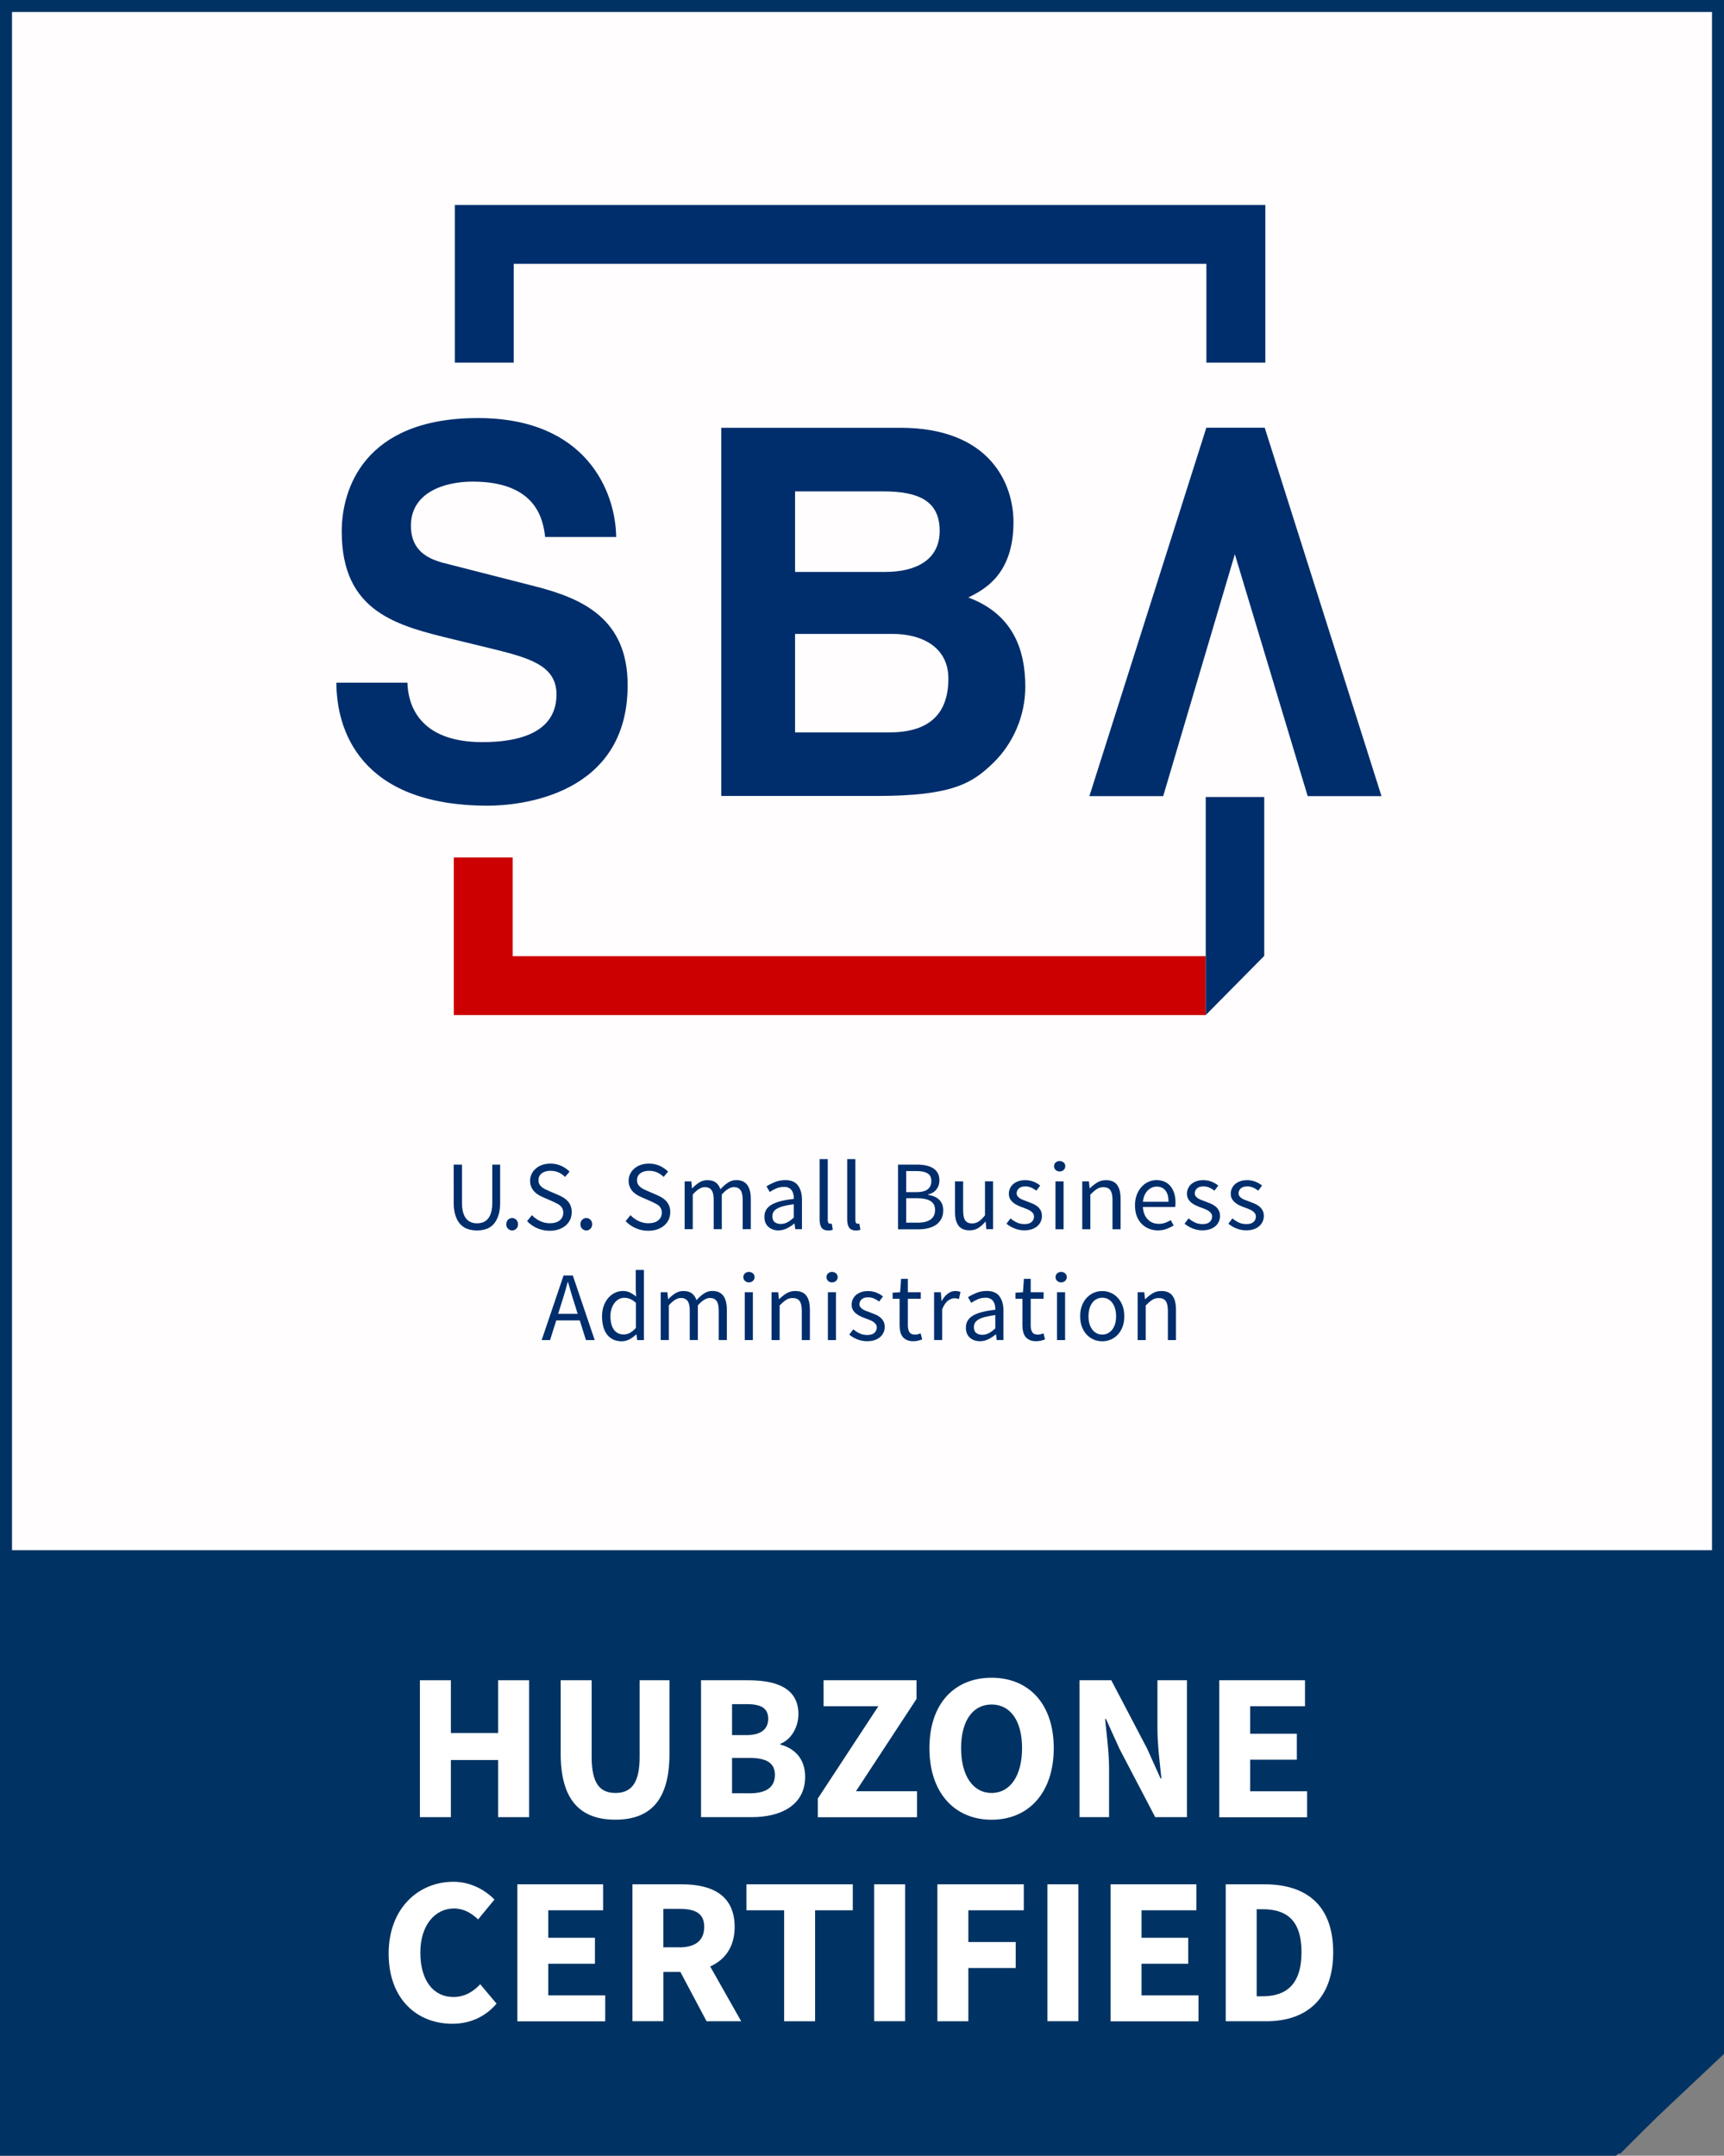 <?xml version="1.0" encoding="utf-8"?>
<!-- Generator: Adobe Illustrator 28.2.0, SVG Export Plug-In . SVG Version: 6.00 Build 0)  -->
<svg version="1.1" id="Layer_1" xmlns="http://www.w3.org/2000/svg" xmlns:xlink="http://www.w3.org/1999/xlink" x="0px" y="0px"
	 viewBox="0 0 287.31 359.21" style="enable-background:new 0 0 287.31 359.21;" xml:space="preserve">
<rect x="0" y="0" width="287.31" height="359.21" fill="#808080" stroke="none"/>
<style type="text/css">
	.st0{fill:#FFFDFD;stroke:#003363;stroke-width:2;stroke-miterlimit:10;}
	.st1{fill:#003363;}
	.st2{fill:#CC0000;}
	.st3{fill:#002E6D;}
	.st4{fill:#FFFFFF;}
</style>
<g>
	<polygon class="st0" points="286.31,1 1,1 1,358.21 268.91,358.21 286.31,341.81 	"/>
	<polygon class="st1" points="1.52,258.3 287.08,258.3 287.08,341.81 270.05,358.84 1.52,358.84 	"/>
	<g>
		<polygon class="st2" points="200.94,159.33 86.52,159.33 85.44,159.33 85.44,158.26 85.44,142.88 75.63,142.88 75.63,169.14 
			200.94,169.14 		"/>
		<polygon class="st3" points="75.8,60.42 85.61,60.42 85.61,45.04 85.61,43.96 86.69,43.96 199.98,43.96 201.05,43.96 
			201.05,45.04 201.05,60.42 210.87,60.42 210.87,34.16 75.8,34.16 		"/>
		<path class="st3" d="M67.9,113.75c0.08,3.42,1.73,9.91,12.5,9.91c5.84,0,12.34-1.45,12.34-7.95c0-4.79-4.44-6.06-10.69-7.6
			l-6.34-1.54c-9.54-2.31-18.76-4.53-18.76-18.03c0-6.83,3.54-18.88,22.7-18.88c18.1,0,22.95,12.3,23.04,19.82H90.85
			c-0.33-2.73-1.32-9.23-12.09-9.23c-4.69,0-10.28,1.8-10.28,7.35c0,4.79,3.78,5.81,6.25,6.41l14.4,3.68
			c8.06,2.05,15.47,5.46,15.47,16.48c0,18.46-18.1,20.08-23.28,20.08c-21.55,0-25.26-12.9-25.26-20.5H67.9z"/>
		<path class="st3" d="M120.2,71.28h29.82c15.04,0,18.88,9.4,18.88,15.72c0,8.8-4.96,11.28-7.52,12.56
			c7.52,2.82,9.49,8.8,9.49,14.87c0,4.87-2.05,9.48-5.3,12.65c-3.5,3.42-6.84,5.55-19.4,5.55H120.2V71.28z M132.5,95.3h15.04
			c5.04,0,9.06-1.96,9.06-6.84c0-5.04-3.59-6.58-9.4-6.58h-14.7V95.3z M132.5,122.04h15.72c6.24,0,9.83-2.73,9.83-8.97
			c0-5.38-4.62-7.44-9.23-7.44H132.5V122.04z"/>
		<polygon class="st3" points="210.77,71.27 201.04,71.27 181.55,132.66 193.85,132.66 205.79,92.35 217.93,132.66 230.23,132.66 		
			"/>
		<polygon class="st3" points="210.69,159.28 200.94,169.14 200.94,132.81 210.69,132.81 		"/>
		<g>
			<g>
				<path class="st3" d="M75.63,194.06h1.36v6.36c0,0.65,0.07,1.19,0.2,1.63c0.13,0.44,0.31,0.79,0.53,1.05
					c0.22,0.26,0.49,0.45,0.8,0.57c0.31,0.12,0.63,0.17,0.98,0.17c0.36,0,0.7-0.06,1-0.17c0.31-0.12,0.57-0.3,0.8-0.57
					c0.23-0.26,0.41-0.61,0.54-1.05c0.13-0.44,0.2-0.98,0.2-1.63v-6.36h1.31v6.32c0,0.86-0.1,1.59-0.3,2.18
					c-0.2,0.59-0.47,1.07-0.81,1.44c-0.34,0.37-0.75,0.63-1.22,0.79c-0.47,0.16-0.98,0.24-1.53,0.24s-1.06-0.08-1.54-0.24
					c-0.48-0.16-0.89-0.42-1.23-0.79c-0.34-0.37-0.62-0.85-0.81-1.44c-0.2-0.59-0.3-1.32-0.3-2.18V194.06z"/>
				<path class="st3" d="M84.37,204.01c0-0.32,0.1-0.57,0.29-0.76c0.19-0.19,0.42-0.29,0.7-0.29c0.26,0,0.49,0.1,0.68,0.29
					c0.19,0.19,0.29,0.45,0.29,0.76c0,0.3-0.1,0.54-0.29,0.73c-0.19,0.19-0.42,0.29-0.68,0.29c-0.27,0-0.51-0.1-0.7-0.29
					C84.46,204.55,84.37,204.3,84.37,204.01z"/>
				<path class="st3" d="M88.65,202.48c0.38,0.41,0.83,0.73,1.35,0.98c0.52,0.25,1.06,0.37,1.62,0.37c0.71,0,1.26-0.16,1.66-0.48
					c0.39-0.32,0.59-0.75,0.59-1.27c0-0.27-0.05-0.51-0.14-0.7c-0.09-0.19-0.22-0.36-0.38-0.49c-0.16-0.14-0.35-0.26-0.57-0.37
					c-0.22-0.11-0.45-0.22-0.71-0.34l-1.54-0.67c-0.25-0.11-0.51-0.24-0.77-0.39c-0.26-0.15-0.5-0.34-0.71-0.56
					c-0.21-0.22-0.38-0.48-0.51-0.78c-0.13-0.3-0.2-0.65-0.2-1.04c0-0.4,0.09-0.78,0.26-1.13c0.17-0.35,0.4-0.65,0.71-0.91
					c0.3-0.26,0.66-0.46,1.07-0.6c0.41-0.14,0.86-0.21,1.35-0.21c0.65,0,1.24,0.12,1.79,0.37s1.01,0.57,1.4,0.96l-0.74,0.89
					c-0.33-0.32-0.69-0.57-1.09-0.75c-0.4-0.18-0.85-0.27-1.35-0.27c-0.6,0-1.09,0.14-1.45,0.42c-0.37,0.28-0.55,0.67-0.55,1.16
					c0,0.26,0.05,0.48,0.16,0.67c0.1,0.18,0.24,0.34,0.42,0.48c0.18,0.14,0.37,0.26,0.57,0.36c0.21,0.1,0.42,0.2,0.64,0.29
					l1.53,0.66c0.31,0.13,0.6,0.28,0.87,0.45c0.27,0.17,0.51,0.37,0.71,0.59c0.2,0.23,0.35,0.49,0.47,0.79
					c0.12,0.3,0.17,0.65,0.17,1.04c0,0.43-0.09,0.83-0.25,1.2c-0.17,0.37-0.41,0.7-0.73,0.98c-0.32,0.28-0.7,0.5-1.15,0.66
					c-0.45,0.16-0.96,0.24-1.53,0.24c-0.76,0-1.46-0.14-2.1-0.43c-0.65-0.28-1.2-0.67-1.68-1.17L88.65,202.48z"/>
				<path class="st3" d="M96.73,204.01c0-0.32,0.1-0.57,0.29-0.76c0.19-0.19,0.42-0.29,0.7-0.29c0.26,0,0.49,0.1,0.68,0.29
					c0.19,0.19,0.29,0.45,0.29,0.76c0,0.3-0.1,0.54-0.29,0.73c-0.19,0.19-0.42,0.29-0.68,0.29c-0.27,0-0.51-0.1-0.7-0.29
					C96.83,204.55,96.73,204.3,96.73,204.01z"/>
				<path class="st3" d="M105.07,202.48c0.38,0.41,0.83,0.73,1.35,0.98c0.52,0.25,1.06,0.37,1.62,0.37c0.71,0,1.26-0.16,1.66-0.48
					c0.39-0.32,0.59-0.75,0.59-1.27c0-0.27-0.05-0.51-0.14-0.7c-0.09-0.19-0.22-0.36-0.38-0.49c-0.16-0.14-0.35-0.26-0.57-0.37
					c-0.22-0.11-0.45-0.22-0.71-0.34l-1.54-0.67c-0.25-0.11-0.51-0.24-0.77-0.39c-0.26-0.15-0.5-0.34-0.71-0.56
					c-0.21-0.22-0.38-0.48-0.51-0.78c-0.13-0.3-0.2-0.65-0.2-1.04c0-0.4,0.09-0.78,0.26-1.13c0.17-0.35,0.4-0.65,0.71-0.91
					c0.3-0.26,0.66-0.46,1.07-0.6c0.41-0.14,0.86-0.21,1.35-0.21c0.65,0,1.24,0.12,1.79,0.37c0.55,0.25,1.01,0.57,1.4,0.96
					l-0.74,0.89c-0.33-0.32-0.69-0.57-1.09-0.75c-0.4-0.18-0.85-0.27-1.35-0.27c-0.6,0-1.09,0.14-1.45,0.42
					c-0.37,0.28-0.55,0.67-0.55,1.16c0,0.26,0.05,0.48,0.16,0.67c0.1,0.18,0.24,0.34,0.42,0.48c0.18,0.14,0.37,0.26,0.57,0.36
					c0.21,0.1,0.42,0.2,0.64,0.29l1.53,0.66c0.31,0.13,0.6,0.28,0.87,0.45c0.27,0.17,0.51,0.37,0.71,0.59
					c0.2,0.23,0.35,0.49,0.47,0.79c0.12,0.3,0.17,0.65,0.17,1.04c0,0.43-0.09,0.83-0.25,1.2c-0.17,0.37-0.41,0.7-0.73,0.98
					c-0.32,0.28-0.7,0.5-1.15,0.66c-0.45,0.16-0.96,0.24-1.53,0.24c-0.76,0-1.46-0.14-2.1-0.43c-0.65-0.28-1.2-0.67-1.68-1.17
					L105.07,202.48z"/>
				<path class="st3" d="M114.09,196.85h1.12l0.12,1.15h0.05c0.35-0.38,0.73-0.7,1.14-0.96c0.41-0.26,0.86-0.39,1.34-0.39
					c0.61,0,1.09,0.13,1.44,0.4c0.35,0.27,0.6,0.64,0.76,1.12c0.42-0.46,0.83-0.83,1.26-1.11c0.42-0.28,0.88-0.42,1.37-0.42
					c0.82,0,1.43,0.26,1.83,0.79c0.4,0.53,0.6,1.3,0.6,2.33v5.06h-1.35v-4.88c0-0.76-0.12-1.3-0.36-1.63
					c-0.24-0.33-0.61-0.5-1.12-0.5c-0.6,0-1.27,0.41-2,1.23v5.78h-1.35v-4.88c0-0.76-0.12-1.3-0.36-1.63
					c-0.24-0.33-0.62-0.5-1.13-0.5c-0.6,0-1.27,0.41-2,1.23v5.78h-1.35V196.85z"/>
				<path class="st3" d="M127.39,202.76c0-0.88,0.39-1.55,1.17-2.01c0.78-0.47,2.03-0.79,3.74-0.98c0-0.25-0.03-0.5-0.07-0.74
					c-0.05-0.24-0.14-0.45-0.26-0.64c-0.13-0.19-0.29-0.34-0.5-0.45c-0.21-0.12-0.48-0.17-0.8-0.17c-0.47,0-0.91,0.09-1.31,0.26
					c-0.4,0.18-0.76,0.37-1.08,0.59l-0.54-0.94c0.37-0.24,0.83-0.47,1.36-0.7c0.54-0.22,1.13-0.34,1.77-0.34
					c0.97,0,1.68,0.3,2.12,0.9c0.44,0.6,0.66,1.39,0.66,2.39v4.89h-1.12l-0.12-0.95h-0.03c-0.38,0.32-0.8,0.59-1.24,0.81
					c-0.44,0.22-0.91,0.34-1.4,0.34c-0.68,0-1.24-0.2-1.68-0.59C127.61,204.04,127.39,203.48,127.39,202.76z M128.72,202.66
					c0,0.46,0.13,0.79,0.4,0.99c0.27,0.2,0.6,0.3,0.99,0.3c0.38,0,0.75-0.09,1.09-0.27c0.35-0.18,0.71-0.45,1.09-0.8v-2.22
					c-0.67,0.09-1.23,0.19-1.69,0.31c-0.46,0.12-0.83,0.26-1.11,0.43c-0.28,0.16-0.48,0.35-0.6,0.57
					C128.78,202.18,128.72,202.41,128.72,202.66z"/>
				<path class="st3" d="M136.6,193.14h1.35v10.18c0,0.22,0.04,0.37,0.11,0.46c0.08,0.09,0.16,0.13,0.26,0.13c0.04,0,0.09,0,0.12,0
					c0.04,0,0.1-0.01,0.17-0.03l0.18,1.02c-0.09,0.04-0.19,0.08-0.31,0.1c-0.12,0.02-0.27,0.03-0.46,0.03
					c-0.51,0-0.88-0.15-1.1-0.46c-0.22-0.31-0.33-0.76-0.33-1.35V193.14z"/>
				<path class="st3" d="M141.2,193.14h1.35v10.18c0,0.22,0.04,0.37,0.11,0.46c0.08,0.09,0.16,0.13,0.26,0.13c0.04,0,0.09,0,0.12,0
					c0.04,0,0.1-0.01,0.17-0.03l0.18,1.02c-0.09,0.04-0.19,0.08-0.31,0.1c-0.12,0.02-0.27,0.03-0.46,0.03
					c-0.51,0-0.88-0.15-1.1-0.46c-0.22-0.31-0.33-0.76-0.33-1.35V193.14z"/>
				<path class="st3" d="M149.66,194.06h3.2c0.55,0,1.05,0.05,1.5,0.15c0.45,0.1,0.84,0.25,1.17,0.46c0.32,0.21,0.57,0.48,0.76,0.81
					c0.18,0.33,0.27,0.74,0.27,1.21c0,0.54-0.15,1.02-0.46,1.45c-0.31,0.43-0.78,0.73-1.41,0.89v0.07c0.79,0.12,1.4,0.39,1.84,0.82
					c0.44,0.43,0.66,1.01,0.66,1.76c0,0.53-0.1,0.99-0.3,1.38c-0.2,0.39-0.48,0.72-0.84,0.99c-0.36,0.26-0.79,0.46-1.3,0.59
					c-0.5,0.13-1.06,0.2-1.66,0.2h-3.43V194.06z M152.61,198.65c0.93,0,1.6-0.16,2-0.48c0.4-0.32,0.6-0.78,0.6-1.38
					c0-0.59-0.21-1.02-0.63-1.27c-0.42-0.26-1.05-0.39-1.9-0.39h-1.66v3.51H152.61z M152.89,203.74c0.93,0,1.65-0.17,2.17-0.52
					c0.51-0.35,0.77-0.88,0.77-1.62c0-0.67-0.25-1.16-0.76-1.47c-0.5-0.31-1.23-0.47-2.18-0.47h-1.87v4.07H152.89z"/>
				<path class="st3" d="M159.15,196.85h1.36v4.88c0,0.76,0.12,1.3,0.35,1.63c0.24,0.33,0.62,0.5,1.14,0.5
					c0.42,0,0.78-0.11,1.1-0.32c0.32-0.21,0.67-0.56,1.05-1.03v-5.67h1.35v7.98h-1.12l-0.12-1.25h-0.05
					c-0.37,0.44-0.76,0.79-1.17,1.05c-0.41,0.26-0.89,0.39-1.45,0.39c-0.85,0-1.47-0.26-1.86-0.79c-0.39-0.53-0.58-1.3-0.58-2.33
					V196.85z"/>
				<path class="st3" d="M168.4,203.02c0.35,0.29,0.71,0.52,1.08,0.69c0.37,0.18,0.79,0.26,1.27,0.26c0.53,0,0.92-0.12,1.18-0.36
					c0.26-0.24,0.39-0.54,0.39-0.89c0-0.21-0.06-0.39-0.16-0.54c-0.11-0.15-0.25-0.29-0.42-0.4c-0.17-0.11-0.36-0.22-0.58-0.3
					c-0.22-0.09-0.44-0.18-0.66-0.26c-0.29-0.1-0.57-0.21-0.85-0.34c-0.29-0.13-0.54-0.28-0.76-0.46c-0.22-0.18-0.41-0.39-0.55-0.63
					c-0.14-0.24-0.21-0.53-0.21-0.87c0-0.32,0.06-0.62,0.19-0.9c0.13-0.28,0.31-0.52,0.54-0.72c0.24-0.2,0.52-0.36,0.86-0.48
					s0.72-0.17,1.15-0.17c0.5,0,0.97,0.09,1.39,0.26s0.79,0.39,1.09,0.64l-0.64,0.85c-0.27-0.21-0.56-0.38-0.85-0.51
					c-0.3-0.13-0.62-0.2-0.97-0.2c-0.5,0-0.87,0.12-1.11,0.35c-0.24,0.23-0.35,0.5-0.35,0.8c0,0.19,0.05,0.35,0.15,0.48
					c0.1,0.14,0.23,0.26,0.39,0.36c0.16,0.1,0.35,0.2,0.57,0.28c0.21,0.08,0.44,0.17,0.67,0.25c0.28,0.11,0.57,0.22,0.86,0.34
					c0.29,0.12,0.55,0.27,0.78,0.45c0.23,0.18,0.42,0.4,0.57,0.67c0.15,0.26,0.22,0.58,0.22,0.95c0,0.33-0.06,0.63-0.19,0.92
					c-0.13,0.28-0.31,0.54-0.56,0.76c-0.25,0.22-0.55,0.39-0.92,0.52c-0.37,0.13-0.79,0.19-1.26,0.19c-0.57,0-1.11-0.1-1.63-0.31
					c-0.52-0.21-0.96-0.47-1.35-0.79L168.4,203.02z"/>
				<path class="st3" d="M176.59,195.2c-0.26,0-0.48-0.08-0.66-0.25c-0.18-0.16-0.27-0.37-0.27-0.62c0-0.26,0.09-0.47,0.27-0.63
					s0.4-0.24,0.66-0.24c0.26,0,0.48,0.08,0.67,0.24s0.27,0.37,0.27,0.63c0,0.25-0.09,0.46-0.27,0.62
					C177.07,195.12,176.85,195.2,176.59,195.2z M175.9,196.85h1.35v7.98h-1.35V196.85z"/>
				<path class="st3" d="M180.35,196.85h1.12l0.12,1.15h0.05c0.38-0.38,0.79-0.7,1.21-0.96c0.42-0.26,0.91-0.39,1.47-0.39
					c0.84,0,1.46,0.26,1.85,0.79c0.39,0.53,0.58,1.3,0.58,2.33v5.06h-1.35v-4.88c0-0.76-0.12-1.3-0.36-1.63s-0.62-0.5-1.15-0.5
					c-0.42,0-0.78,0.1-1.1,0.31c-0.32,0.21-0.68,0.52-1.08,0.92v5.78h-1.35V196.85z"/>
				<path class="st3" d="M189.15,200.85c0-0.66,0.1-1.24,0.3-1.77c0.2-0.52,0.47-0.96,0.8-1.32c0.33-0.36,0.71-0.64,1.14-0.83
					c0.43-0.19,0.87-0.29,1.33-0.29c0.5,0,0.96,0.09,1.35,0.26s0.73,0.43,1,0.76c0.27,0.33,0.47,0.72,0.62,1.18
					c0.14,0.46,0.21,0.97,0.21,1.54c0,0.3-0.02,0.54-0.05,0.74h-5.39c0.06,0.86,0.32,1.55,0.8,2.05c0.48,0.5,1.1,0.76,1.86,0.76
					c0.38,0,0.74-0.06,1.06-0.17c0.32-0.12,0.63-0.27,0.93-0.45l0.48,0.89c-0.35,0.22-0.74,0.41-1.17,0.57
					c-0.43,0.16-0.91,0.25-1.46,0.25c-0.54,0-1.04-0.1-1.5-0.29c-0.47-0.19-0.87-0.47-1.22-0.82c-0.34-0.36-0.62-0.79-0.81-1.31
					C189.25,202.1,189.15,201.51,189.15,200.85z M194.74,200.25c0-0.82-0.17-1.45-0.52-1.88c-0.34-0.43-0.83-0.65-1.45-0.65
					c-0.28,0-0.56,0.06-0.81,0.17c-0.26,0.12-0.49,0.28-0.7,0.49c-0.21,0.21-0.38,0.48-0.52,0.79c-0.14,0.31-0.23,0.67-0.27,1.08
					H194.74z"/>
				<path class="st3" d="M198.08,203.02c0.35,0.29,0.71,0.52,1.08,0.69c0.37,0.18,0.79,0.26,1.27,0.26c0.53,0,0.92-0.12,1.18-0.36
					s0.39-0.54,0.39-0.89c0-0.21-0.06-0.39-0.16-0.54c-0.11-0.15-0.25-0.29-0.42-0.4c-0.17-0.11-0.36-0.22-0.58-0.3
					c-0.22-0.09-0.44-0.18-0.66-0.26c-0.29-0.1-0.57-0.21-0.85-0.34c-0.29-0.13-0.54-0.28-0.76-0.46c-0.22-0.18-0.41-0.39-0.55-0.63
					c-0.14-0.24-0.21-0.53-0.21-0.87c0-0.32,0.06-0.62,0.19-0.9c0.13-0.28,0.31-0.52,0.54-0.72c0.24-0.2,0.52-0.36,0.86-0.48
					s0.72-0.17,1.15-0.17c0.5,0,0.97,0.09,1.39,0.26c0.42,0.18,0.79,0.39,1.09,0.64l-0.64,0.85c-0.27-0.21-0.56-0.38-0.85-0.51
					c-0.3-0.13-0.62-0.2-0.97-0.2c-0.5,0-0.87,0.12-1.11,0.35c-0.24,0.23-0.35,0.5-0.35,0.8c0,0.19,0.05,0.35,0.15,0.48
					c0.1,0.14,0.23,0.26,0.39,0.36c0.16,0.1,0.35,0.2,0.57,0.28c0.21,0.08,0.44,0.17,0.67,0.25c0.28,0.11,0.57,0.22,0.86,0.34
					c0.29,0.12,0.55,0.27,0.78,0.45c0.23,0.18,0.42,0.4,0.57,0.67c0.15,0.26,0.22,0.58,0.22,0.95c0,0.33-0.06,0.63-0.19,0.92
					c-0.13,0.28-0.31,0.54-0.56,0.76c-0.25,0.22-0.55,0.39-0.92,0.52c-0.37,0.13-0.79,0.19-1.26,0.19c-0.57,0-1.11-0.1-1.63-0.31
					c-0.52-0.21-0.96-0.47-1.35-0.79L198.08,203.02z"/>
				<path class="st3" d="M205.38,203.02c0.35,0.29,0.71,0.52,1.08,0.69c0.37,0.18,0.79,0.26,1.27,0.26c0.53,0,0.92-0.12,1.18-0.36
					c0.26-0.24,0.39-0.54,0.39-0.89c0-0.21-0.06-0.39-0.16-0.54c-0.11-0.15-0.25-0.29-0.42-0.4c-0.17-0.11-0.36-0.22-0.58-0.3
					c-0.22-0.09-0.44-0.18-0.66-0.26c-0.29-0.1-0.57-0.21-0.85-0.34c-0.29-0.13-0.54-0.28-0.76-0.46c-0.22-0.18-0.41-0.39-0.55-0.63
					c-0.14-0.24-0.21-0.53-0.21-0.87c0-0.32,0.06-0.62,0.19-0.9c0.13-0.28,0.31-0.52,0.54-0.72c0.24-0.2,0.52-0.36,0.86-0.48
					s0.72-0.17,1.15-0.17c0.5,0,0.97,0.09,1.39,0.26s0.79,0.39,1.09,0.64l-0.64,0.85c-0.27-0.21-0.56-0.38-0.85-0.51
					c-0.3-0.13-0.62-0.2-0.97-0.2c-0.5,0-0.87,0.12-1.11,0.35c-0.24,0.23-0.35,0.5-0.35,0.8c0,0.19,0.05,0.35,0.15,0.48
					c0.1,0.14,0.23,0.26,0.39,0.36c0.16,0.1,0.35,0.2,0.57,0.28c0.21,0.08,0.44,0.17,0.67,0.25c0.28,0.11,0.57,0.22,0.86,0.34
					c0.29,0.12,0.55,0.27,0.78,0.45c0.23,0.18,0.42,0.4,0.57,0.67c0.15,0.26,0.22,0.58,0.22,0.95c0,0.33-0.06,0.63-0.19,0.92
					c-0.13,0.28-0.31,0.54-0.56,0.76c-0.25,0.22-0.55,0.39-0.92,0.52c-0.37,0.13-0.79,0.19-1.26,0.19c-0.57,0-1.11-0.1-1.63-0.31
					c-0.52-0.21-0.96-0.47-1.35-0.79L205.38,203.02z"/>
			</g>
			<g>
				<path class="st3" d="M96.62,220.02h-3.92l-1.03,3.28h-1.4l3.65-10.77h1.54l3.65,10.77h-1.46L96.62,220.02z M96.27,218.92
					l-0.51-1.64c-0.2-0.6-0.38-1.2-0.56-1.8c-0.18-0.6-0.35-1.21-0.53-1.83h-0.07c-0.16,0.62-0.33,1.23-0.51,1.83
					c-0.18,0.6-0.36,1.2-0.56,1.8l-0.51,1.64H96.27z"/>
				<path class="st3" d="M100.33,219.33c0-0.65,0.1-1.23,0.29-1.75c0.19-0.52,0.45-0.96,0.76-1.32c0.32-0.36,0.68-0.64,1.1-0.84
					s0.85-0.3,1.31-0.3c0.46,0,0.86,0.08,1.2,0.25s0.68,0.39,1.03,0.67l-0.07-1.36v-3.07h1.36v11.69h-1.12l-0.12-0.94h-0.05
					c-0.32,0.31-0.68,0.57-1.09,0.8c-0.41,0.22-0.85,0.34-1.32,0.34c-1.01,0-1.81-0.36-2.41-1.08
					C100.63,221.69,100.33,220.66,100.33,219.33z M101.73,219.31c0,0.96,0.19,1.71,0.58,2.25c0.38,0.54,0.92,0.8,1.63,0.8
					c0.37,0,0.72-0.09,1.05-0.27c0.33-0.18,0.66-0.46,0.99-0.83v-4.17c-0.34-0.31-0.67-0.52-0.98-0.65
					c-0.31-0.13-0.63-0.19-0.96-0.19c-0.32,0-0.62,0.07-0.89,0.22c-0.28,0.15-0.52,0.36-0.73,0.62c-0.21,0.27-0.37,0.59-0.49,0.96
					C101.79,218.44,101.73,218.85,101.73,219.31z"/>
				<path class="st3" d="M110.1,215.32h1.12l0.12,1.15h0.05c0.35-0.38,0.73-0.7,1.14-0.96c0.41-0.26,0.86-0.39,1.34-0.39
					c0.61,0,1.09,0.13,1.44,0.4c0.35,0.27,0.6,0.64,0.76,1.12c0.42-0.46,0.83-0.83,1.26-1.11c0.42-0.28,0.88-0.42,1.37-0.42
					c0.82,0,1.43,0.26,1.83,0.79c0.4,0.53,0.6,1.3,0.6,2.33v5.06h-1.35v-4.88c0-0.76-0.12-1.3-0.36-1.63
					c-0.24-0.33-0.61-0.5-1.12-0.5c-0.6,0-1.27,0.41-2,1.23v5.78h-1.35v-4.88c0-0.76-0.12-1.3-0.36-1.63
					c-0.24-0.33-0.62-0.5-1.13-0.5c-0.6,0-1.27,0.41-2,1.23v5.78h-1.35V215.32z"/>
				<path class="st3" d="M124.81,213.68c-0.26,0-0.48-0.08-0.66-0.25c-0.18-0.16-0.27-0.37-0.27-0.62c0-0.26,0.09-0.47,0.27-0.63
					c0.18-0.16,0.4-0.24,0.66-0.24c0.26,0,0.48,0.08,0.67,0.24c0.18,0.16,0.27,0.37,0.27,0.63c0,0.25-0.09,0.46-0.27,0.62
					C125.3,213.6,125.08,213.68,124.81,213.68z M124.12,215.32h1.35v7.98h-1.35V215.32z"/>
				<path class="st3" d="M128.57,215.32h1.12l0.12,1.15h0.05c0.38-0.38,0.79-0.7,1.21-0.96c0.42-0.26,0.91-0.39,1.47-0.39
					c0.84,0,1.46,0.26,1.85,0.79c0.39,0.53,0.58,1.3,0.58,2.33v5.06h-1.35v-4.88c0-0.76-0.12-1.3-0.36-1.63s-0.62-0.5-1.15-0.5
					c-0.42,0-0.78,0.1-1.1,0.31c-0.32,0.21-0.68,0.52-1.08,0.92v5.78h-1.35V215.32z"/>
				<path class="st3" d="M138.66,213.68c-0.26,0-0.48-0.08-0.66-0.25c-0.18-0.16-0.27-0.37-0.27-0.62c0-0.26,0.09-0.47,0.27-0.63
					c0.18-0.16,0.4-0.24,0.66-0.24c0.26,0,0.48,0.08,0.67,0.24c0.18,0.16,0.27,0.37,0.27,0.63c0,0.25-0.09,0.46-0.27,0.62
					C139.14,213.6,138.92,213.68,138.66,213.68z M137.97,215.32h1.35v7.98h-1.35V215.32z"/>
				<path class="st3" d="M142.2,221.5c0.35,0.29,0.71,0.52,1.08,0.69c0.37,0.18,0.79,0.26,1.27,0.26c0.53,0,0.92-0.12,1.18-0.36
					s0.39-0.54,0.39-0.89c0-0.21-0.06-0.39-0.16-0.54c-0.11-0.15-0.25-0.29-0.42-0.4c-0.17-0.11-0.36-0.22-0.58-0.3
					c-0.22-0.09-0.44-0.18-0.66-0.26c-0.29-0.1-0.57-0.21-0.85-0.34c-0.29-0.13-0.54-0.28-0.76-0.46s-0.41-0.39-0.55-0.63
					c-0.14-0.24-0.21-0.53-0.21-0.87c0-0.32,0.06-0.62,0.19-0.9s0.31-0.52,0.54-0.72c0.24-0.2,0.52-0.36,0.86-0.48
					s0.72-0.17,1.15-0.17c0.5,0,0.97,0.09,1.39,0.26s0.79,0.39,1.09,0.64l-0.64,0.85c-0.27-0.21-0.56-0.38-0.85-0.51
					c-0.3-0.13-0.62-0.2-0.97-0.2c-0.5,0-0.87,0.12-1.11,0.35c-0.24,0.23-0.35,0.5-0.35,0.8c0,0.19,0.05,0.35,0.15,0.48
					c0.1,0.14,0.23,0.26,0.39,0.36c0.16,0.1,0.35,0.2,0.57,0.28c0.21,0.08,0.44,0.17,0.67,0.25c0.28,0.11,0.57,0.22,0.86,0.34
					c0.29,0.12,0.55,0.27,0.78,0.45c0.23,0.18,0.42,0.4,0.57,0.67c0.15,0.26,0.22,0.58,0.22,0.95c0,0.33-0.06,0.63-0.19,0.92
					c-0.13,0.28-0.31,0.54-0.56,0.76c-0.25,0.22-0.55,0.39-0.92,0.52c-0.37,0.13-0.79,0.19-1.26,0.19c-0.57,0-1.11-0.1-1.63-0.31
					c-0.52-0.21-0.96-0.47-1.35-0.79L142.2,221.5z"/>
				<path class="st3" d="M149.94,216.42h-1.18v-1.02l1.25-0.08l0.16-2.23h1.13v2.23h2.15v1.1h-2.15v4.43c0,0.49,0.09,0.87,0.27,1.14
					c0.18,0.27,0.5,0.4,0.96,0.4c0.14,0,0.3-0.02,0.46-0.07c0.16-0.04,0.31-0.09,0.44-0.15l0.26,1.02
					c-0.22,0.08-0.46,0.15-0.71,0.21c-0.26,0.06-0.51,0.09-0.76,0.09c-0.43,0-0.79-0.07-1.08-0.2c-0.29-0.13-0.53-0.31-0.71-0.54
					c-0.18-0.23-0.31-0.51-0.39-0.84c-0.08-0.33-0.12-0.69-0.12-1.08V216.42z"/>
				<path class="st3" d="M155.67,215.32h1.12l0.12,1.44h0.05c0.27-0.5,0.6-0.9,0.99-1.2c0.39-0.3,0.81-0.44,1.27-0.44
					c0.32,0,0.6,0.06,0.85,0.16l-0.26,1.18c-0.13-0.04-0.25-0.08-0.36-0.1c-0.11-0.02-0.25-0.03-0.41-0.03
					c-0.34,0-0.69,0.14-1.06,0.41c-0.37,0.27-0.69,0.75-0.96,1.43v5.12h-1.35V215.32z"/>
				<path class="st3" d="M160.97,221.23c0-0.88,0.39-1.55,1.17-2.01c0.78-0.47,2.03-0.79,3.74-0.98c0-0.25-0.03-0.5-0.07-0.74
					c-0.05-0.24-0.14-0.45-0.26-0.64c-0.13-0.19-0.29-0.34-0.5-0.45c-0.21-0.12-0.48-0.17-0.8-0.17c-0.47,0-0.91,0.09-1.31,0.26
					c-0.4,0.18-0.76,0.37-1.08,0.59l-0.54-0.94c0.37-0.24,0.83-0.47,1.36-0.7c0.54-0.22,1.13-0.34,1.77-0.34
					c0.97,0,1.68,0.3,2.12,0.9c0.44,0.6,0.66,1.39,0.66,2.39v4.89h-1.12l-0.12-0.95h-0.03c-0.38,0.32-0.8,0.59-1.24,0.81
					c-0.44,0.22-0.91,0.34-1.4,0.34c-0.68,0-1.24-0.2-1.68-0.59C161.19,222.51,160.97,221.96,160.97,221.23z M162.3,221.13
					c0,0.46,0.13,0.79,0.4,0.99c0.27,0.2,0.6,0.3,0.99,0.3c0.38,0,0.75-0.09,1.09-0.27c0.35-0.18,0.71-0.45,1.09-0.8v-2.22
					c-0.67,0.09-1.23,0.19-1.69,0.31c-0.46,0.12-0.83,0.26-1.11,0.43c-0.28,0.16-0.48,0.35-0.6,0.57
					C162.36,220.65,162.3,220.88,162.3,221.13z"/>
				<path class="st3" d="M170.41,216.42h-1.18v-1.02l1.25-0.08l0.16-2.23h1.13v2.23h2.15v1.1h-2.15v4.43c0,0.49,0.09,0.87,0.27,1.14
					c0.18,0.27,0.5,0.4,0.96,0.4c0.14,0,0.3-0.02,0.46-0.07c0.16-0.04,0.31-0.09,0.44-0.15l0.26,1.02
					c-0.22,0.08-0.46,0.15-0.71,0.21c-0.26,0.06-0.51,0.09-0.76,0.09c-0.43,0-0.79-0.07-1.08-0.2c-0.29-0.13-0.53-0.31-0.71-0.54
					c-0.18-0.23-0.31-0.51-0.39-0.84c-0.08-0.33-0.12-0.69-0.12-1.08V216.42z"/>
				<path class="st3" d="M176.84,213.68c-0.26,0-0.48-0.08-0.66-0.25c-0.18-0.16-0.27-0.37-0.27-0.62c0-0.26,0.09-0.47,0.27-0.63
					c0.18-0.16,0.4-0.24,0.66-0.24c0.26,0,0.48,0.08,0.67,0.24c0.18,0.16,0.27,0.37,0.27,0.63c0,0.25-0.09,0.46-0.27,0.62
					C177.32,213.6,177.1,213.68,176.84,213.68z M176.15,215.32h1.35v7.98h-1.35V215.32z"/>
				<path class="st3" d="M180.01,219.33c0-0.67,0.1-1.26,0.3-1.78s0.47-0.96,0.81-1.32c0.34-0.36,0.73-0.63,1.17-0.82
					c0.44-0.19,0.91-0.28,1.4-0.28c0.49,0,0.96,0.09,1.4,0.28c0.44,0.19,0.83,0.46,1.17,0.82s0.61,0.8,0.81,1.32
					c0.2,0.52,0.3,1.11,0.3,1.78c0,0.66-0.1,1.25-0.3,1.77c-0.2,0.52-0.47,0.96-0.81,1.31s-0.73,0.63-1.17,0.81
					c-0.44,0.19-0.91,0.28-1.4,0.28c-0.49,0-0.96-0.09-1.4-0.28c-0.44-0.19-0.84-0.46-1.17-0.81c-0.34-0.36-0.61-0.79-0.81-1.31
					C180.11,220.57,180.01,219.99,180.01,219.33z M181.4,219.33c0,0.46,0.06,0.88,0.16,1.25c0.11,0.37,0.27,0.69,0.47,0.96
					c0.2,0.27,0.45,0.48,0.73,0.62c0.28,0.15,0.6,0.22,0.94,0.22s0.65-0.07,0.94-0.22c0.28-0.15,0.53-0.36,0.73-0.62
					c0.2-0.27,0.36-0.59,0.47-0.96c0.11-0.37,0.16-0.79,0.16-1.25s-0.05-0.88-0.16-1.26c-0.11-0.38-0.27-0.7-0.47-0.98
					c-0.2-0.27-0.45-0.48-0.73-0.63c-0.28-0.15-0.6-0.22-0.94-0.22s-0.65,0.07-0.94,0.22c-0.29,0.15-0.53,0.36-0.73,0.63
					c-0.2,0.27-0.36,0.6-0.47,0.98C181.46,218.45,181.4,218.87,181.4,219.33z"/>
				<path class="st3" d="M189.58,215.32h1.12l0.12,1.15h0.05c0.38-0.38,0.79-0.7,1.21-0.96c0.42-0.26,0.91-0.39,1.47-0.39
					c0.84,0,1.46,0.26,1.85,0.79c0.39,0.53,0.58,1.3,0.58,2.33v5.06h-1.35v-4.88c0-0.76-0.12-1.3-0.36-1.63s-0.62-0.5-1.15-0.5
					c-0.42,0-0.78,0.1-1.1,0.31c-0.32,0.21-0.68,0.52-1.08,0.92v5.78h-1.35V215.32z"/>
			</g>
		</g>
	</g>
	<g>
		<path class="st4" d="M69.98,279.98h5.16v8.79h7.88v-8.79h5.16v22.81h-5.16v-9.52h-7.88v9.52h-5.16V279.98z"/>
		<path class="st4" d="M93.44,292.22v-12.24h5.16v12.77c0,4.47,1.41,6.01,3.96,6.01c2.57,0,4.04-1.54,4.04-6.01v-12.77h4.97v12.24
			c0,7.66-3.11,10.99-9.02,10.99C96.65,303.22,93.44,299.88,93.44,292.22z"/>
		<path class="st4" d="M116.84,279.98h7.81c4.74,0,8.41,1.3,8.41,5.66c0,2.05-1.14,4.22-3.01,4.92v0.14
			c2.33,0.61,4.13,2.32,4.13,5.37c0,4.64-3.93,6.72-8.89,6.72h-8.46V279.98z M124.41,289.12c2.5,0,3.61-1.06,3.61-2.72
			c0-1.76-1.17-2.44-3.57-2.44H122v5.16H124.41z M124.88,298.82c2.81,0,4.26-1,4.26-3.08c0-2-1.43-2.82-4.26-2.82H122v5.89H124.88z"
			/>
		<path class="st4" d="M136.29,299.69l10.09-15.38h-9.13v-4.33h15.49v3.11l-10.09,15.38h10.17v4.33h-16.53V299.69z"/>
		<path class="st4" d="M154.89,291.29c0-7.45,4.21-11.73,10.36-11.73c6.15,0,10.36,4.3,10.36,11.73c0,7.45-4.21,11.93-10.36,11.93
			C159.1,303.22,154.89,298.74,154.89,291.29z M170.33,291.29c0-4.57-1.96-7.27-5.08-7.27s-5.08,2.7-5.08,7.27s1.96,7.47,5.08,7.47
			S170.33,295.86,170.33,291.29z"/>
		<path class="st4" d="M179.91,279.98h5.29l5.95,11.35l2.26,5.01h0.14c-0.24-2.41-0.66-5.61-0.66-8.3v-8.06h4.92v22.81h-5.29
			l-5.95-11.38l-2.26-4.98h-0.14c0.24,2.52,0.66,5.57,0.66,8.26v8.1h-4.92V279.98z"/>
		<path class="st4" d="M203.19,279.98h14.29v4.33h-9.14v4.58h7.78v4.33h-7.78v5.26h9.49v4.33h-14.64V279.98z"/>
		<path class="st4" d="M64.77,325.52c0-7.57,5-11.96,10.77-11.96c2.95,0,5.33,1.39,6.86,2.96l-2.72,3.31
			c-1.15-1.07-2.38-1.82-4.03-1.82c-3.13,0-5.6,2.76-5.6,7.33c0,4.69,2.18,7.42,5.52,7.42c1.87,0,3.35-0.92,4.46-2.13l2.72,3.24
			c-1.89,2.2-4.42,3.35-7.37,3.35C69.6,337.22,64.77,333.21,64.77,325.52z"/>
		<path class="st4" d="M86.22,313.98h14.29v4.33h-9.14v4.58h7.78v4.33h-7.78v5.26h9.49v4.33H86.22V313.98z"/>
		<path class="st4" d="M105.4,313.98h8.22c4.84,0,8.81,1.68,8.81,7.1c0,5.24-3.97,7.5-8.81,7.5h-3.06v8.21h-5.16V313.98z
			 M113.19,324.49c2.71,0,4.17-1.16,4.17-3.41c0-2.26-1.46-3.01-4.17-3.01h-2.64v6.41H113.19z M112.67,327.23l3.57-3.3l7.28,12.87
			h-5.77L112.67,327.23z"/>
		<path class="st4" d="M130.68,318.31h-6.28v-4.33h17.72v4.33h-6.28v18.49h-5.16V318.31z"/>
		<path class="st4" d="M145.68,313.98h5.16v22.81h-5.16V313.98z"/>
		<path class="st4" d="M156.22,313.98h14.4v4.33h-9.24v5.29h7.89v4.33h-7.89v8.87h-5.16V313.98z"/>
		<path class="st4" d="M174.55,313.98h5.16v22.81h-5.16V313.98z"/>
		<path class="st4" d="M185.09,313.98h14.29v4.33h-9.14v4.58h7.78v4.33h-7.78v5.26h9.49v4.33h-14.64V313.98z"/>
		<path class="st4" d="M204.27,313.98h6.45c6.97,0,11.46,3.47,11.46,11.31s-4.49,11.51-11.17,11.51h-6.74V313.98z M210.41,332.64
			c3.87,0,6.49-1.9,6.49-7.35s-2.62-7.16-6.49-7.16h-0.98v14.51H210.41z"/>
	</g>
</g>
</svg>
